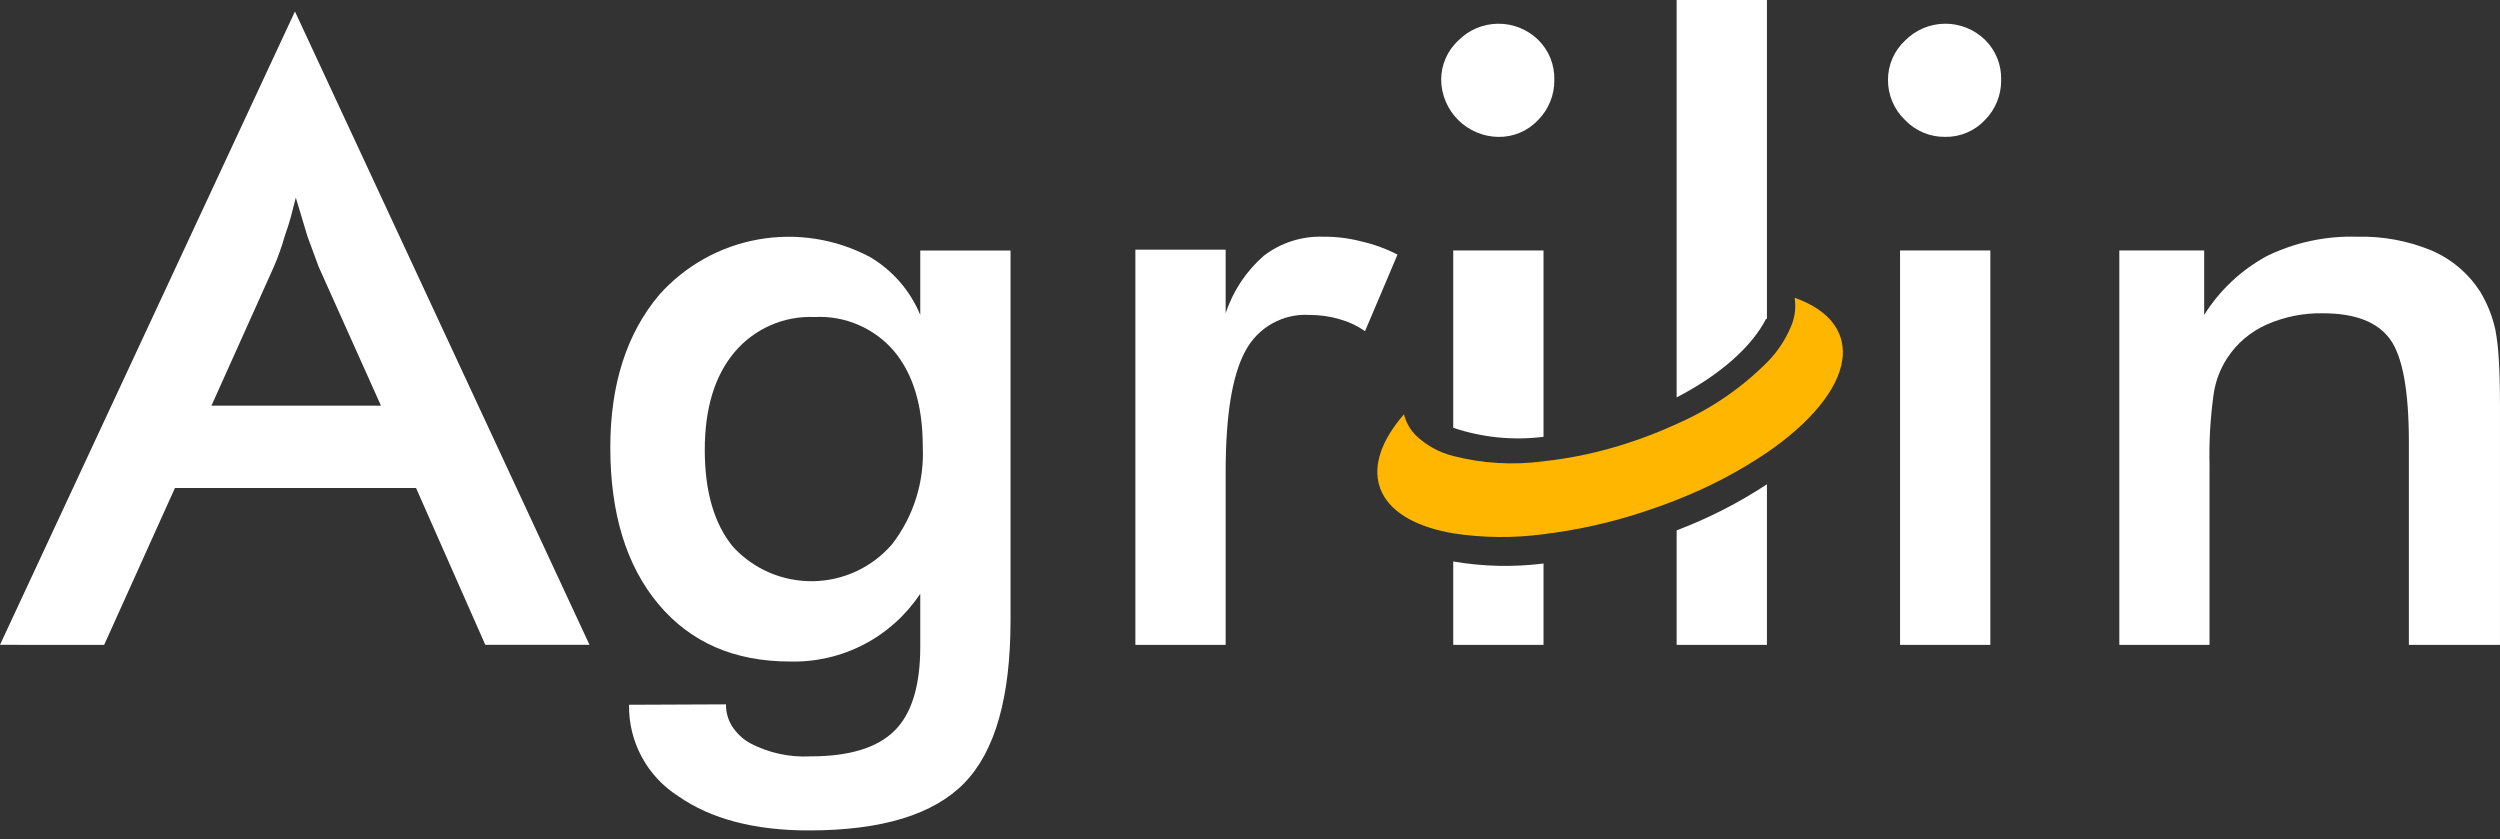 <svg width="140" height="47" viewBox="0 0 140 47" fill="none" xmlns="http://www.w3.org/2000/svg">
<rect x="0" y="0" width="140" height="47" fill="#333333" stroke="none"/>
<path d="M27.176 36.107L23.299 27.329H9.796L5.832 36.114L0 36.11L16.517 0.643L33.012 36.11L27.176 36.107ZM11.841 22.718H21.335L17.843 14.935L17.217 13.235L16.566 11.068C16.458 11.502 16.362 11.876 16.277 12.186C16.191 12.496 16.087 12.824 15.963 13.165C15.793 13.769 15.584 14.361 15.336 14.938L11.841 22.718Z" fill="white"/>
<path d="M56.59 34.738C56.59 39.04 55.728 42.076 54.004 43.848C52.28 45.619 49.376 46.504 45.291 46.504C42.247 46.504 39.809 45.863 37.976 44.581C37.119 44.035 36.416 43.278 35.935 42.382C35.454 41.487 35.21 40.483 35.226 39.467L40.655 39.444C40.65 39.876 40.767 40.3 40.994 40.668C41.246 41.057 41.587 41.38 41.989 41.611C43.038 42.164 44.219 42.422 45.404 42.356C47.557 42.356 49.117 41.88 50.085 40.929C51.053 39.977 51.536 38.402 51.535 36.203V33.247C50.741 34.446 49.655 35.424 48.38 36.088C47.104 36.753 45.68 37.082 44.242 37.045C41.12 37.045 38.662 35.972 36.868 33.827C35.075 31.681 34.178 28.758 34.177 25.057C34.177 21.528 35.09 18.679 36.916 16.51C38.362 14.887 40.31 13.796 42.45 13.412C44.589 13.027 46.796 13.372 48.716 14.39C49.984 15.137 50.974 16.278 51.535 17.639V14.029H56.59V34.738ZM51.675 25.01C51.675 22.739 51.143 20.962 50.08 19.679C49.534 19.036 48.848 18.527 48.074 18.194C47.3 17.859 46.459 17.709 45.617 17.753C44.765 17.716 43.917 17.876 43.137 18.22C42.357 18.564 41.667 19.083 41.12 19.737C40.018 21.059 39.467 22.88 39.467 25.197C39.467 27.531 39.995 29.339 41.051 30.623C41.621 31.242 42.316 31.734 43.089 32.066C43.863 32.397 44.699 32.561 45.54 32.547C46.382 32.533 47.211 32.34 47.973 31.983C48.736 31.625 49.413 31.11 49.962 30.471C51.162 28.911 51.769 26.976 51.675 25.01Z" fill="white"/>
<path d="M68.637 17.544C69.047 16.295 69.788 15.18 70.78 14.317C71.734 13.588 72.912 13.213 74.112 13.257C74.819 13.25 75.524 13.336 76.209 13.513C76.922 13.672 77.611 13.923 78.26 14.258L76.442 18.545C76.013 18.246 75.537 18.02 75.033 17.879C74.484 17.717 73.915 17.635 73.343 17.637C72.613 17.59 71.885 17.755 71.246 18.113C70.607 18.47 70.086 19.005 69.744 19.652C69.006 20.996 68.637 23.252 68.637 26.421V36.114H63.581V13.981H68.637L68.637 17.544Z" fill="white"/>
<path d="M80.705 4.473C80.704 4.06 80.788 3.652 80.953 3.273C81.117 2.894 81.358 2.553 81.66 2.272C82.249 1.676 83.05 1.337 83.887 1.328C84.725 1.32 85.532 1.642 86.133 2.225C86.431 2.517 86.666 2.867 86.823 3.254C86.979 3.641 87.054 4.056 87.042 4.473C87.048 4.89 86.971 5.303 86.814 5.689C86.658 6.075 86.427 6.426 86.133 6.722C85.848 7.027 85.501 7.269 85.115 7.432C84.73 7.594 84.315 7.674 83.897 7.666C83.054 7.652 82.25 7.311 81.654 6.716C81.059 6.12 80.718 5.316 80.705 4.473Z" fill="white"/>
<path d="M105.727 4.473C105.726 4.06 105.811 3.652 105.975 3.273C106.14 2.894 106.381 2.553 106.683 2.272C107.272 1.676 108.072 1.337 108.91 1.328C109.747 1.319 110.555 1.642 111.156 2.225C111.454 2.517 111.689 2.867 111.845 3.254C112.001 3.641 112.076 4.056 112.065 4.473C112.07 4.89 111.993 5.303 111.837 5.689C111.681 6.075 111.449 6.426 111.156 6.722C110.87 7.027 110.523 7.269 110.138 7.431C109.752 7.594 109.337 7.673 108.919 7.665C108.499 7.669 108.082 7.587 107.695 7.422C107.308 7.258 106.959 7.015 106.671 6.709C106.37 6.42 106.132 6.073 105.97 5.688C105.807 5.304 105.725 4.89 105.727 4.473ZM106.403 14.026H111.459V36.112H106.403V14.026Z" fill="white"/>
<path d="M118.682 36.112V14.026H123.434V17.637C124.304 16.247 125.52 15.107 126.964 14.329C128.526 13.572 130.249 13.204 131.985 13.256C133.426 13.217 134.859 13.483 136.19 14.037C137.305 14.522 138.251 15.329 138.904 16.355C139.297 17.012 139.58 17.728 139.743 18.476C139.84 19.011 139.902 19.552 139.93 20.095C139.976 20.802 139.999 21.675 139.999 22.716V36.112H134.897V24.765C134.897 21.876 134.544 19.95 133.837 18.987C133.13 18.024 131.876 17.543 130.075 17.543C128.988 17.524 127.91 17.742 126.917 18.183C126.028 18.579 125.271 19.222 124.736 20.036C124.335 20.643 124.072 21.331 123.967 22.051C123.78 23.375 123.702 24.711 123.734 26.047V36.112L118.682 36.112Z" fill="white"/>
<path d="M86.437 14.025V24.462C84.735 24.675 83.007 24.502 81.381 23.957V14.028L86.437 14.025Z" fill="white"/>
<path d="M86.437 31.557V36.114H81.381V31.443C83.052 31.73 84.755 31.768 86.437 31.557Z" fill="white"/>
<path d="M93.892 29.7V36.114H98.948V27.12C97.363 28.163 95.667 29.029 93.892 29.7ZM93.892 0V22.254C96.311 21.003 98.11 19.412 98.901 17.851C98.92 17.856 98.934 17.856 98.948 17.86V0H93.892Z" fill="white"/>
<path d="M103.071 18.899C102.747 17.895 101.833 17.147 100.5 16.676C100.579 17.178 100.524 17.692 100.343 18.166C100.029 18.965 99.555 19.691 98.949 20.299C97.495 21.753 95.779 22.921 93.894 23.741C93.002 24.153 92.086 24.511 91.151 24.812C89.62 25.316 88.04 25.657 86.438 25.831C84.749 26.059 83.033 25.959 81.382 25.536C80.589 25.338 79.862 24.936 79.273 24.369C79 24.091 78.794 23.754 78.674 23.384C78.654 23.323 78.635 23.262 78.621 23.202C77.393 24.616 76.864 26.034 77.26 27.253C77.297 27.375 77.345 27.493 77.403 27.606C77.979 28.767 79.412 29.529 81.382 29.867C83.057 30.124 84.759 30.14 86.438 29.915C88.321 29.686 90.177 29.273 91.98 28.681C92.636 28.467 93.279 28.239 93.894 27.991C95.672 27.299 97.367 26.412 98.949 25.345C101.378 23.678 102.934 21.812 103.167 20.16C103.232 19.738 103.199 19.306 103.072 18.898" fill="#FFB600"/>
</svg>
